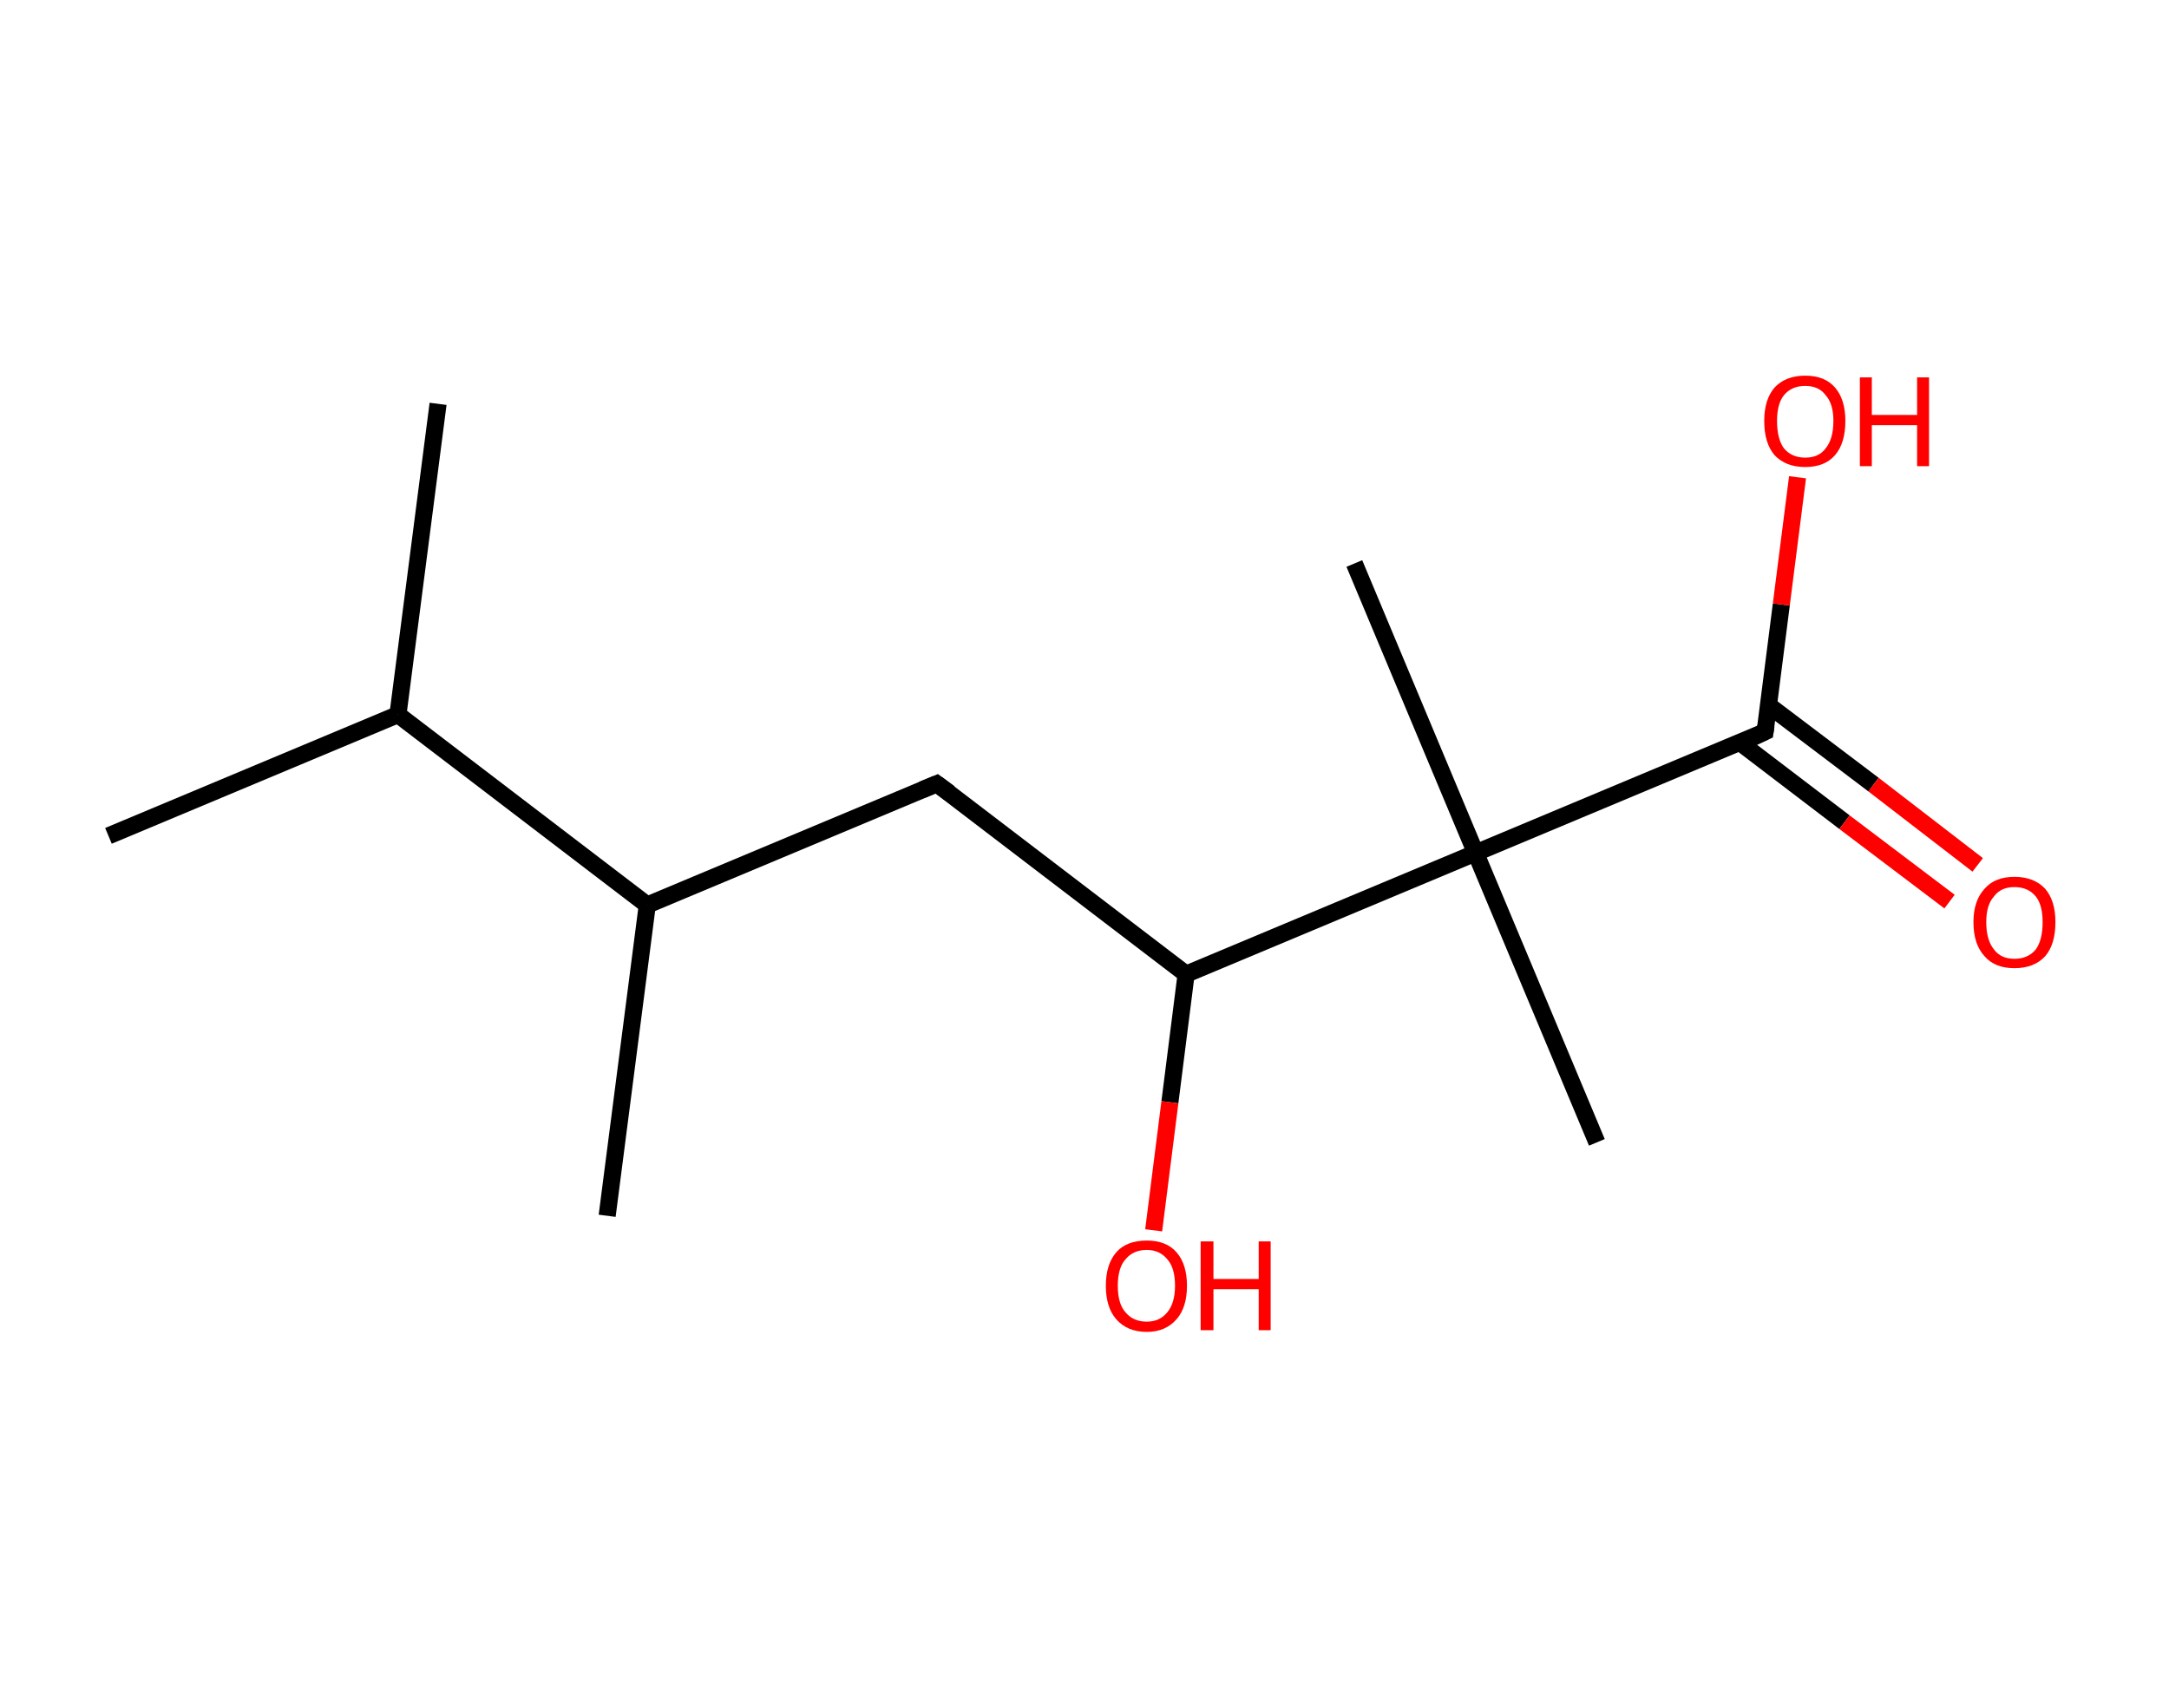<?xml version='1.0' encoding='ASCII' standalone='yes'?>
<svg xmlns="http://www.w3.org/2000/svg" xmlns:rdkit="http://www.rdkit.org/xml" xmlns:xlink="http://www.w3.org/1999/xlink" version="1.1" baseProfile="full" xml:space="preserve" width="254px" height="200px" viewBox="0 0 254 200">
<!-- END OF HEADER -->
<rect style="opacity:1.0;fill:#FFFFFF;stroke:none" width="254.0" height="200.0" x="0.0" y="0.0"> </rect>
<path class="bond-0 atom-0 atom-1" d="M 51.3,47.3 L 46.6,83.7" style="fill:none;fill-rule:evenodd;stroke:#000000;stroke-width:2.0px;stroke-linecap:butt;stroke-linejoin:miter;stroke-opacity:1"/>
<path class="bond-1 atom-1 atom-2" d="M 46.6,83.7 L 12.7,97.9" style="fill:none;fill-rule:evenodd;stroke:#000000;stroke-width:2.0px;stroke-linecap:butt;stroke-linejoin:miter;stroke-opacity:1"/>
<path class="bond-2 atom-1 atom-3" d="M 46.6,83.7 L 75.8,106.0" style="fill:none;fill-rule:evenodd;stroke:#000000;stroke-width:2.0px;stroke-linecap:butt;stroke-linejoin:miter;stroke-opacity:1"/>
<path class="bond-3 atom-3 atom-4" d="M 75.8,106.0 L 71.1,142.4" style="fill:none;fill-rule:evenodd;stroke:#000000;stroke-width:2.0px;stroke-linecap:butt;stroke-linejoin:miter;stroke-opacity:1"/>
<path class="bond-4 atom-3 atom-5" d="M 75.8,106.0 L 109.7,91.8" style="fill:none;fill-rule:evenodd;stroke:#000000;stroke-width:2.0px;stroke-linecap:butt;stroke-linejoin:miter;stroke-opacity:1"/>
<path class="bond-5 atom-5 atom-6" d="M 109.7,91.8 L 138.9,114.1" style="fill:none;fill-rule:evenodd;stroke:#000000;stroke-width:2.0px;stroke-linecap:butt;stroke-linejoin:miter;stroke-opacity:1"/>
<path class="bond-6 atom-6 atom-7" d="M 138.9,114.1 L 137.0,129.1" style="fill:none;fill-rule:evenodd;stroke:#000000;stroke-width:2.0px;stroke-linecap:butt;stroke-linejoin:miter;stroke-opacity:1"/>
<path class="bond-6 atom-6 atom-7" d="M 137.0,129.1 L 135.1,144.1" style="fill:none;fill-rule:evenodd;stroke:#FF0000;stroke-width:2.0px;stroke-linecap:butt;stroke-linejoin:miter;stroke-opacity:1"/>
<path class="bond-7 atom-6 atom-8" d="M 138.9,114.1 L 172.8,99.9" style="fill:none;fill-rule:evenodd;stroke:#000000;stroke-width:2.0px;stroke-linecap:butt;stroke-linejoin:miter;stroke-opacity:1"/>
<path class="bond-8 atom-8 atom-9" d="M 172.8,99.9 L 158.6,66.0" style="fill:none;fill-rule:evenodd;stroke:#000000;stroke-width:2.0px;stroke-linecap:butt;stroke-linejoin:miter;stroke-opacity:1"/>
<path class="bond-9 atom-8 atom-10" d="M 172.8,99.9 L 187.0,133.8" style="fill:none;fill-rule:evenodd;stroke:#000000;stroke-width:2.0px;stroke-linecap:butt;stroke-linejoin:miter;stroke-opacity:1"/>
<path class="bond-10 atom-8 atom-11" d="M 172.8,99.9 L 206.7,85.7" style="fill:none;fill-rule:evenodd;stroke:#000000;stroke-width:2.0px;stroke-linecap:butt;stroke-linejoin:miter;stroke-opacity:1"/>
<path class="bond-11 atom-11 atom-12" d="M 203.8,87.0 L 216.0,96.3" style="fill:none;fill-rule:evenodd;stroke:#000000;stroke-width:2.0px;stroke-linecap:butt;stroke-linejoin:miter;stroke-opacity:1"/>
<path class="bond-11 atom-11 atom-12" d="M 216.0,96.3 L 228.3,105.6" style="fill:none;fill-rule:evenodd;stroke:#FF0000;stroke-width:2.0px;stroke-linecap:butt;stroke-linejoin:miter;stroke-opacity:1"/>
<path class="bond-11 atom-11 atom-12" d="M 207.1,82.6 L 219.4,91.9" style="fill:none;fill-rule:evenodd;stroke:#000000;stroke-width:2.0px;stroke-linecap:butt;stroke-linejoin:miter;stroke-opacity:1"/>
<path class="bond-11 atom-11 atom-12" d="M 219.4,91.9 L 231.6,101.3" style="fill:none;fill-rule:evenodd;stroke:#FF0000;stroke-width:2.0px;stroke-linecap:butt;stroke-linejoin:miter;stroke-opacity:1"/>
<path class="bond-12 atom-11 atom-13" d="M 206.7,85.7 L 208.6,70.8" style="fill:none;fill-rule:evenodd;stroke:#000000;stroke-width:2.0px;stroke-linecap:butt;stroke-linejoin:miter;stroke-opacity:1"/>
<path class="bond-12 atom-11 atom-13" d="M 208.6,70.8 L 210.5,55.9" style="fill:none;fill-rule:evenodd;stroke:#FF0000;stroke-width:2.0px;stroke-linecap:butt;stroke-linejoin:miter;stroke-opacity:1"/>
<path d="M 108.0,92.5 L 109.7,91.8 L 111.2,92.9" style="fill:none;stroke:#000000;stroke-width:2.0px;stroke-linecap:butt;stroke-linejoin:miter;stroke-opacity:1;"/>
<path d="M 205.0,86.5 L 206.7,85.7 L 206.8,85.0" style="fill:none;stroke:#000000;stroke-width:2.0px;stroke-linecap:butt;stroke-linejoin:miter;stroke-opacity:1;"/>
<path class="atom-7" d="M 129.5 150.6 Q 129.5 148.1, 130.7 146.7 Q 131.9 145.3, 134.3 145.3 Q 136.6 145.3, 137.8 146.7 Q 139.0 148.1, 139.0 150.6 Q 139.0 153.1, 137.8 154.5 Q 136.5 156.0, 134.3 156.0 Q 132.0 156.0, 130.7 154.5 Q 129.5 153.1, 129.5 150.6 M 134.3 154.8 Q 135.8 154.8, 136.7 153.7 Q 137.6 152.6, 137.6 150.6 Q 137.6 148.5, 136.7 147.5 Q 135.8 146.4, 134.3 146.4 Q 132.7 146.4, 131.8 147.5 Q 130.9 148.5, 130.9 150.6 Q 130.9 152.7, 131.8 153.7 Q 132.7 154.8, 134.3 154.8 " fill="#FF0000"/>
<path class="atom-7" d="M 140.6 145.4 L 142.1 145.4 L 142.1 149.8 L 147.4 149.8 L 147.4 145.4 L 148.8 145.4 L 148.8 155.8 L 147.4 155.8 L 147.4 151.0 L 142.1 151.0 L 142.1 155.8 L 140.6 155.8 L 140.6 145.4 " fill="#FF0000"/>
<path class="atom-12" d="M 231.1 108.0 Q 231.1 105.5, 232.4 104.1 Q 233.6 102.7, 235.9 102.7 Q 238.2 102.7, 239.5 104.1 Q 240.7 105.5, 240.7 108.0 Q 240.7 110.6, 239.5 112.0 Q 238.2 113.4, 235.9 113.4 Q 233.6 113.4, 232.4 112.0 Q 231.1 110.6, 231.1 108.0 M 235.9 112.3 Q 237.5 112.3, 238.4 111.2 Q 239.2 110.1, 239.2 108.0 Q 239.2 106.0, 238.4 105.0 Q 237.5 103.9, 235.9 103.9 Q 234.3 103.9, 233.5 105.0 Q 232.6 106.0, 232.6 108.0 Q 232.6 110.1, 233.5 111.2 Q 234.3 112.3, 235.9 112.3 " fill="#FF0000"/>
<path class="atom-13" d="M 206.6 49.3 Q 206.6 46.8, 207.8 45.4 Q 209.1 44.0, 211.4 44.0 Q 213.7 44.0, 214.9 45.4 Q 216.1 46.8, 216.1 49.3 Q 216.1 51.9, 214.9 53.3 Q 213.7 54.7, 211.4 54.7 Q 209.1 54.7, 207.8 53.3 Q 206.6 51.9, 206.6 49.3 M 211.4 53.6 Q 213.0 53.6, 213.8 52.5 Q 214.7 51.4, 214.7 49.3 Q 214.7 47.3, 213.8 46.3 Q 213.0 45.2, 211.4 45.2 Q 209.8 45.2, 208.9 46.3 Q 208.1 47.3, 208.1 49.3 Q 208.1 51.4, 208.9 52.5 Q 209.8 53.6, 211.4 53.6 " fill="#FF0000"/>
<path class="atom-13" d="M 217.8 44.2 L 219.2 44.2 L 219.2 48.6 L 224.5 48.6 L 224.5 44.2 L 225.9 44.2 L 225.9 54.6 L 224.5 54.6 L 224.5 49.8 L 219.2 49.8 L 219.2 54.6 L 217.8 54.6 L 217.8 44.2 " fill="#FF0000"/>
</svg>
